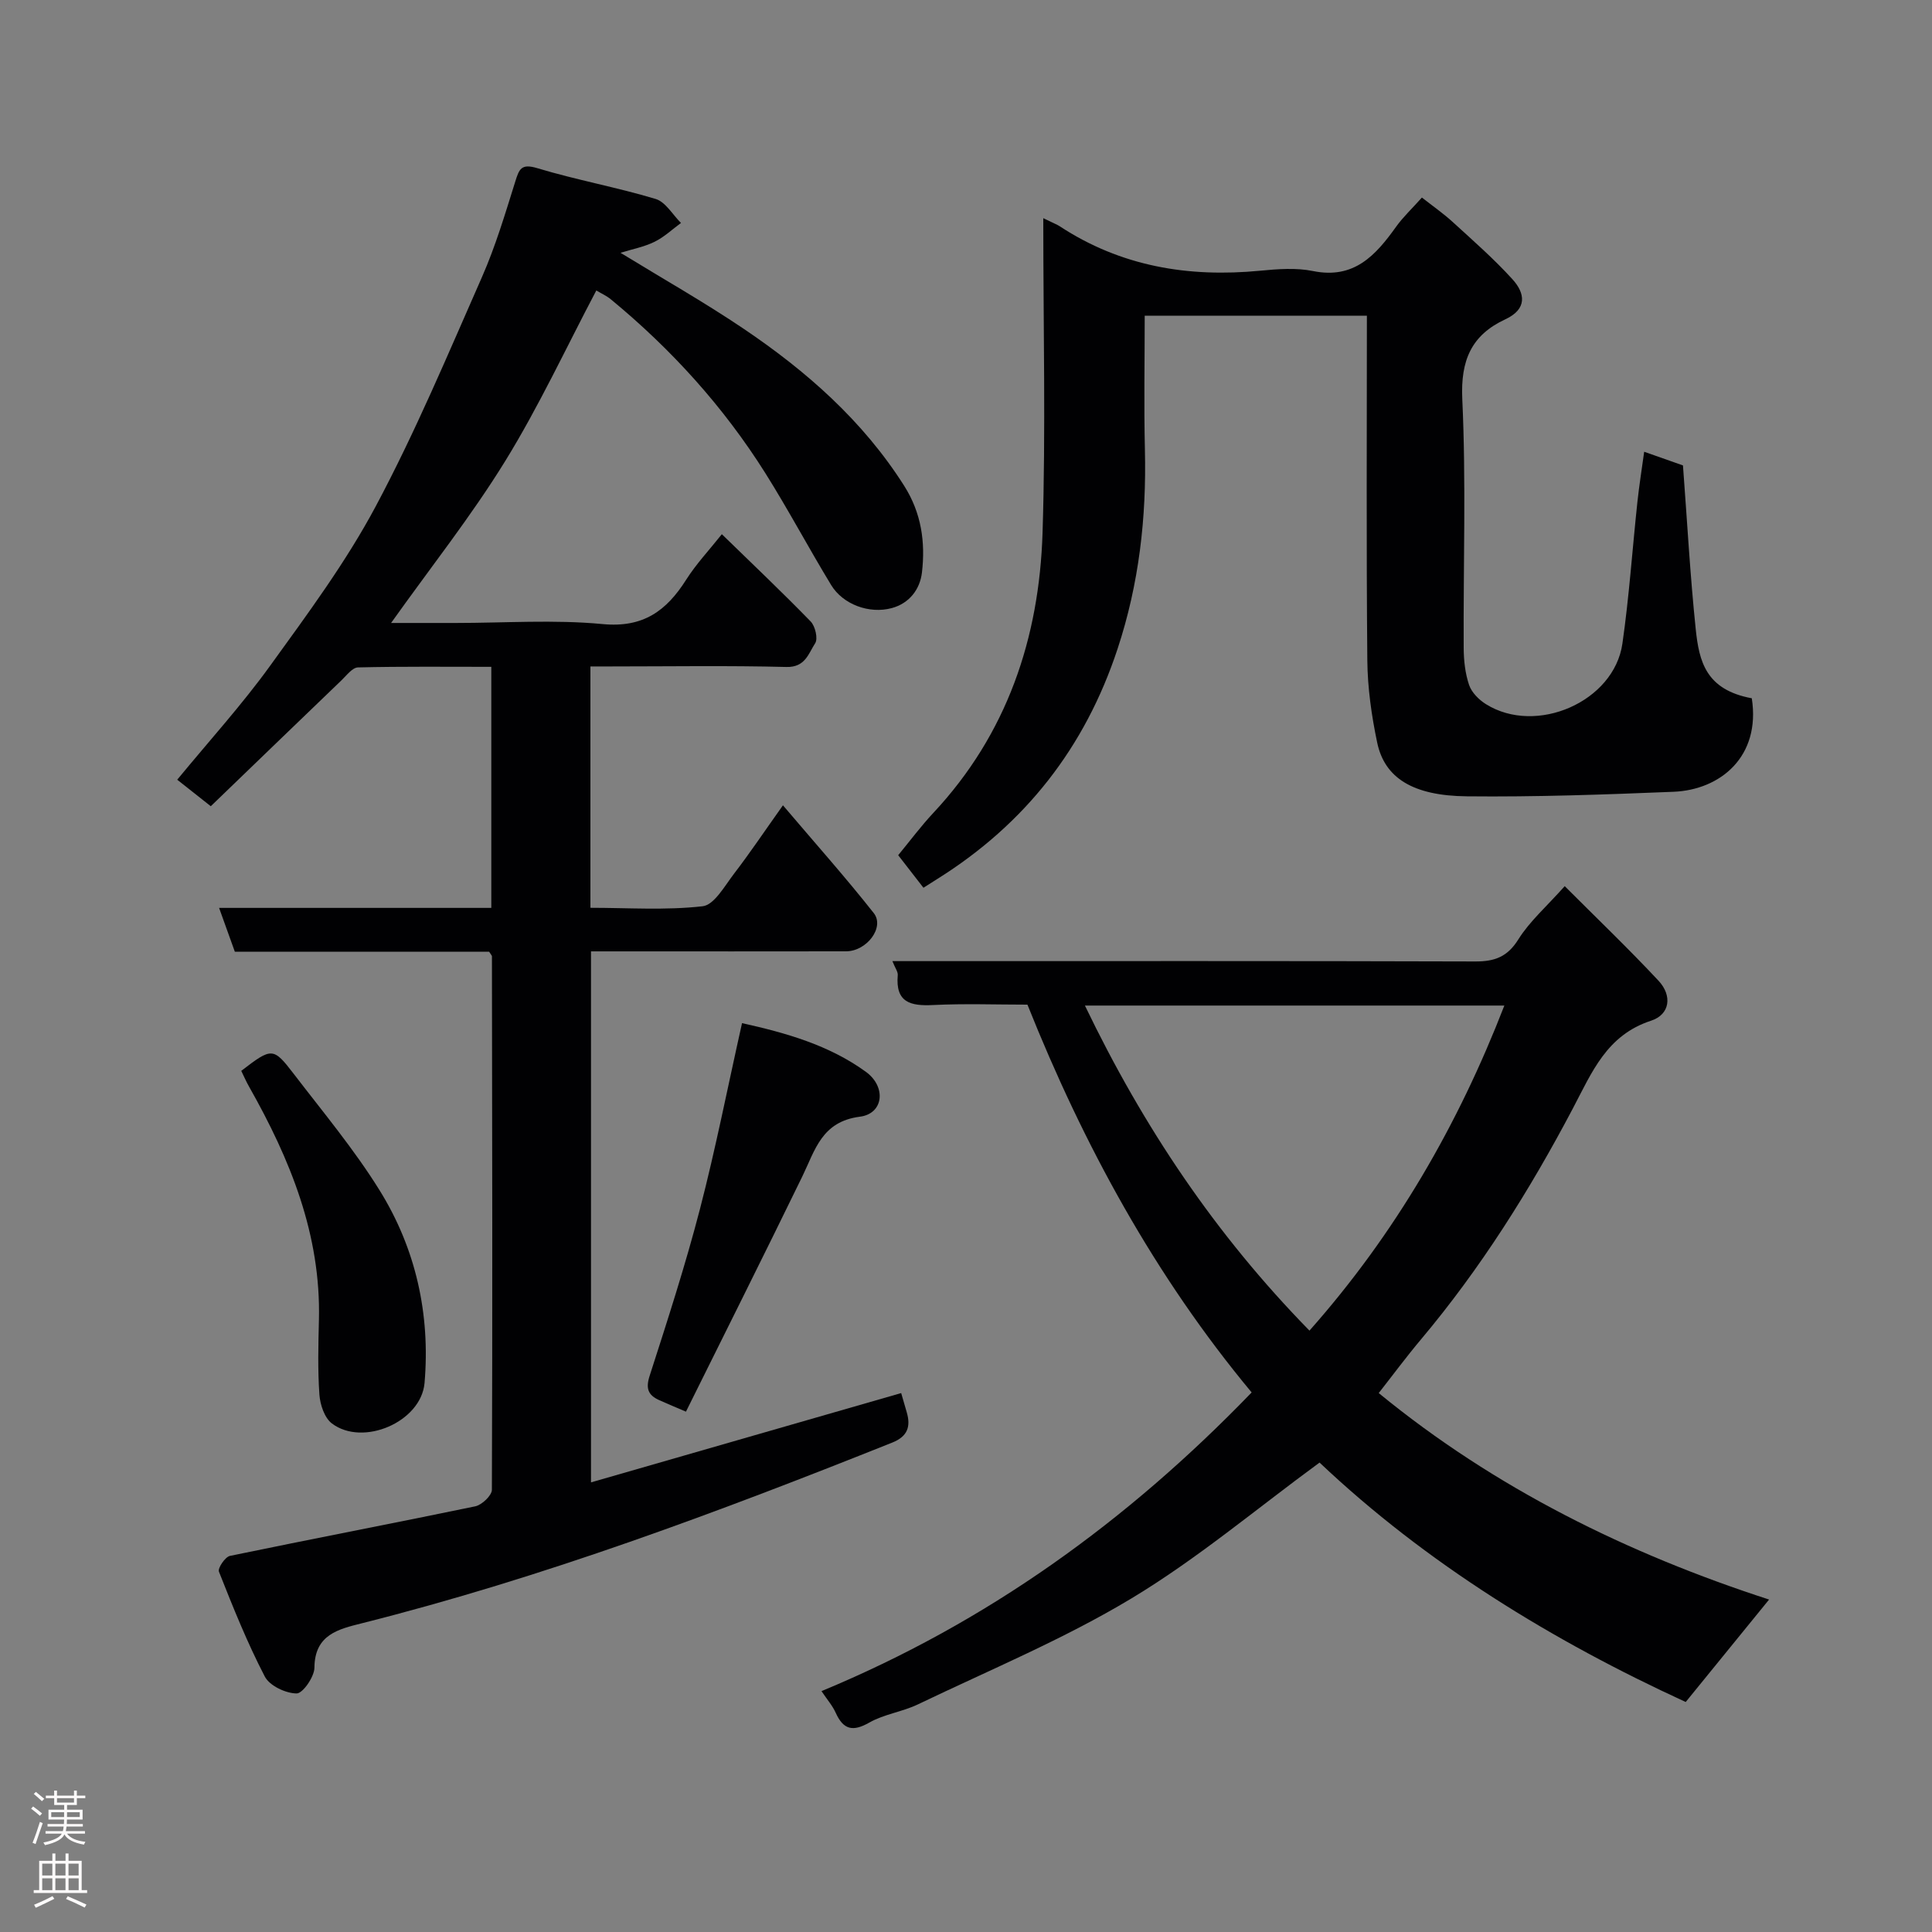 <svg enable-background="new 0 0 400 400" viewBox="0 0 400 400" xmlns="http://www.w3.org/2000/svg"><rect x="0" y="0" width="400" height="400" fill="#808080" stroke="none"/><g fill="#010103"><path d="m101.27 197.04c-17.48 0-34.96 0-52.65 0-1.06-2.95-2.08-5.8-3.26-9.07h56.36c0-16.63 0-32.89 0-49.91-9.11 0-18.36-.1-27.6.12-1.16.03-2.35 1.64-3.4 2.65-8.98 8.62-17.93 17.27-27.08 26.09-2.35-1.86-4.59-3.62-6.95-5.49 6.65-8.08 13.39-15.5 19.23-23.58 7.73-10.7 15.68-21.42 21.87-33.02 8.19-15.35 14.95-31.48 21.98-47.43 2.81-6.38 4.82-13.14 6.91-19.81.81-2.59 1.23-3.78 4.57-2.77 8.07 2.44 16.42 3.94 24.49 6.37 2.06.62 3.52 3.26 5.25 4.97-1.81 1.33-3.49 2.93-5.47 3.9-2.13 1.05-4.56 1.51-7.05 2.28 8.6 5.27 17.25 10.17 25.47 15.71 13.03 8.79 24.7 19.04 33.26 32.53 3.58 5.65 4.41 11.67 3.68 17.95-.41 3.5-2.62 6.39-6.25 7.37-4.67 1.26-10.1-.76-12.54-4.76-4.66-7.66-8.87-15.6-13.64-23.19-8.66-13.75-19.46-25.67-32.01-36-.87-.72-1.95-1.19-2.98-1.81-6.25 11.85-11.89 24.01-18.88 35.35s-15.33 21.86-23.61 33.49h13.34c10.16 0 20.4-.73 30.47.23 8.4.8 13.2-2.75 17.28-9.18 2.09-3.29 4.81-6.18 7.39-9.43 6.4 6.23 12.52 12.03 18.39 18.07.95.97 1.55 3.57.93 4.51-1.37 2.09-2.04 5.01-5.94 4.91-12.16-.31-24.33-.11-36.49-.11-1.29 0-2.57 0-4.1 0v49.97c7.75 0 15.57.55 23.23-.32 2.4-.27 4.56-4.2 6.49-6.72 3.27-4.26 6.26-8.72 10.14-14.18 6.62 7.8 12.94 14.88 18.8 22.31 2.32 2.94-1.44 7.91-5.73 7.92-15.66.03-31.33.01-46.99.01-1.82 0-3.64 0-5.82 0v109.94c21.42-6.17 42.82-12.33 64.22-18.49.34 1.16.74 2.57 1.15 3.97.87 2.97.17 5.01-2.97 6.27-35.98 14.37-72.22 27.95-109.87 37.43-4.77 1.2-9.74 2.31-9.79 9.17-.01 1.9-2.41 5.36-3.69 5.35-2.27-.02-5.59-1.59-6.58-3.49-3.64-7-6.59-14.37-9.5-21.72-.29-.72 1.28-3.06 2.28-3.27 16.91-3.51 33.87-6.74 50.78-10.26 1.38-.29 3.44-2.24 3.45-3.42.14-36.82.07-73.65.01-110.47.01-.12-.15-.25-.58-.94z"/><path d="m170.08 350.13c34.23-14.19 63.28-35.13 89.06-61.84-20-24.05-34.77-51.14-46.42-80.29-6.55 0-13.04-.24-19.51.08-4.69.24-7.84-.52-7.34-6.18.06-.71-.54-1.47-1.11-2.91h5.74c38.32 0 76.64-.05 114.95.07 4.03.01 6.66-.96 8.92-4.59 2.33-3.72 5.78-6.73 9.59-11 6.54 6.55 13.17 12.89 19.42 19.58 2.9 3.11 2.36 7-1.53 8.27-9.21 3-12.24 10.65-16.22 18.2-8.92 16.92-19.08 33.1-31.44 47.8-3.06 3.64-5.89 7.47-8.74 11.1 24.07 19.73 51.53 33.24 80.82 42.75-5.61 6.89-11.27 13.86-17.26 21.21-27.48-12.62-53.68-28.63-75.81-49.57-13.03 9.54-25.34 19.94-38.97 28.14-14.05 8.45-29.37 14.81-44.2 21.93-3.21 1.54-6.97 2.01-10.03 3.75-3.43 1.95-5.37 1.51-6.97-2-.65-1.47-1.76-2.73-2.95-4.5zm54.54-141.94c12.14 25.23 27.08 47.47 46.49 67.3 17.81-20.1 30.78-42.6 40.35-67.3-28.9 0-57.49 0-86.84 0z"/><path d="m216 45.17c2.29 1.12 2.88 1.33 3.38 1.66 12.67 8.33 26.65 10.65 41.51 9.22 3.63-.35 7.45-.65 10.97.07 8.49 1.72 12.95-3.25 17.19-9.18 1.43-2 3.27-3.72 5.34-6.04 2.23 1.75 4.44 3.29 6.41 5.09 4.21 3.85 8.52 7.62 12.34 11.83 2.65 2.92 3.09 6.16-1.48 8.29-7.03 3.27-9.28 8.49-8.91 16.52.8 17.13.2 34.31.29 51.48.01 2.59.3 5.29 1.12 7.71.53 1.55 2.03 3.06 3.49 3.97 10.43 6.51 26.52-.51 28.25-12.53 1.4-9.73 2.06-19.57 3.11-29.36.37-3.42.91-6.82 1.4-10.37 2.71.96 5.57 1.96 8.03 2.83.87 11.53 1.48 22.74 2.64 33.88.7 6.71 2.09 12.57 11.61 14.33 1.88 12.08-6.51 18.97-16.21 19.36-14.25.58-28.52 1.09-42.77.94-11.23-.11-17.05-3.83-18.58-11.13-1.17-5.58-1.99-11.35-2.04-17.04-.22-23.65-.09-47.3-.09-71.33-15.25 0-30.3 0-46 0 0 9.2-.18 18.47.04 27.73.34 14.07-1.21 27.77-5.66 41.24-6.75 20.45-19.14 36.26-37.32 47.64-.92.57-1.83 1.16-2.87 1.82-1.79-2.31-3.48-4.49-5.23-6.74 2.45-2.97 4.7-6 7.26-8.74 15.29-16.34 21.95-36.22 22.63-58.04.67-21.22.15-42.49.15-65.11z"/><path d="m153.63 211.83c9.12 2.02 18.01 4.55 25.63 10.07 4.3 3.12 3.68 8.68-1.23 9.3-7.91 1.01-9.26 6.9-11.92 12.37-7.9 16.23-15.99 32.36-24.09 48.7-2.7-1.16-4.15-1.75-5.57-2.4-2.28-1.04-2.8-2.41-1.94-5.05 3.69-11.45 7.4-22.91 10.42-34.55 3.23-12.44 5.7-25.06 8.7-38.44z"/><path d="m49.95 221.71c6.33-4.86 6.61-4.93 10.88.64 6.06 7.91 12.49 15.61 17.73 24.04 7.53 12.1 10.55 25.68 9.34 39.92-.69 8.08-12.76 13.28-19.2 8.39-1.52-1.16-2.42-3.88-2.57-5.95-.36-5.14-.23-10.32-.1-15.48.43-17.64-5.94-33.21-14.4-48.18-.64-1.11-1.15-2.29-1.68-3.38z"/></g><path d="m6.44 374.46.42-.45c.65.47 1.27.95 1.85 1.44l-.45.49c-.65-.56-1.25-1.06-1.82-1.48m.93 7.33-.63-.26c.55-1.36 1.05-2.8 1.52-4.33.19.1.38.19.59.27-.46 1.29-.95 2.73-1.48 4.32m-.38-10.38.44-.42c.43.34 1.01.82 1.74 1.44l-.49.49c-.53-.51-1.09-1.01-1.69-1.51m2.5.35h1.72v-1.04h.59v1.04h3.52v-1.04h.59v1.04h1.75v.53h-1.75v1.42h-2.03v.97h3.22v2.03h-3.24c0 .35-.01.66-.03.93h3.32v.53h-3.37c-.03.27-.08.58-.15.94h3.96v.53h-3.71c.67.92 1.93 1.48 3.79 1.68-.13.24-.23.44-.29.59-2.13-.38-3.48-1.08-4.04-2.12-.43.97-1.77 1.72-4.03 2.23-.09-.19-.2-.37-.33-.55 2.1-.42 3.37-1.03 3.81-1.83h-3.36v-.53h3.58c.08-.29.13-.61.16-.94h-3.33v-.53h3.39c.02-.27.04-.58.04-.93h-3.23v-2.03h3.25v-.97h-2.07v-1.42h-1.73zm1.12 3.44v1h2.65c.01-.3.02-.44.01-.4v-.25-.35zm1.19-2h3.52v-.91h-3.52zm4.71 2h-2.63v.59c0 .16-.01.28-.01.4h2.64z" fill="#fcfafa"/><path d="m13.56 383.74h.63v1.52h2.72v6.07h1.13v.6h-11.06v-.6h1.13v-6.07h2.73v-1.52h.63v1.52h2.1v-1.52zm-2.69 8.83.38.56c-1.24.63-2.53 1.25-3.85 1.85-.1-.21-.21-.42-.34-.63 1.36-.55 2.63-1.15 3.81-1.78m-2.13-4.27h2.1v-2.45h-2.1zm0 3.04h2.1v-2.46h-2.1zm2.72-3.04h2.1v-2.45h-2.1zm0 3.04h2.1v-2.46h-2.1zm6.07 3.6c-1.41-.71-2.7-1.3-3.86-1.78l.35-.56c1.45.62 2.75 1.19 3.88 1.72zm-1.25-9.09h-2.1v2.45h2.1zm-2.09 5.49h2.1v-2.46h-2.1z" fill="#fcfafa"/></svg>